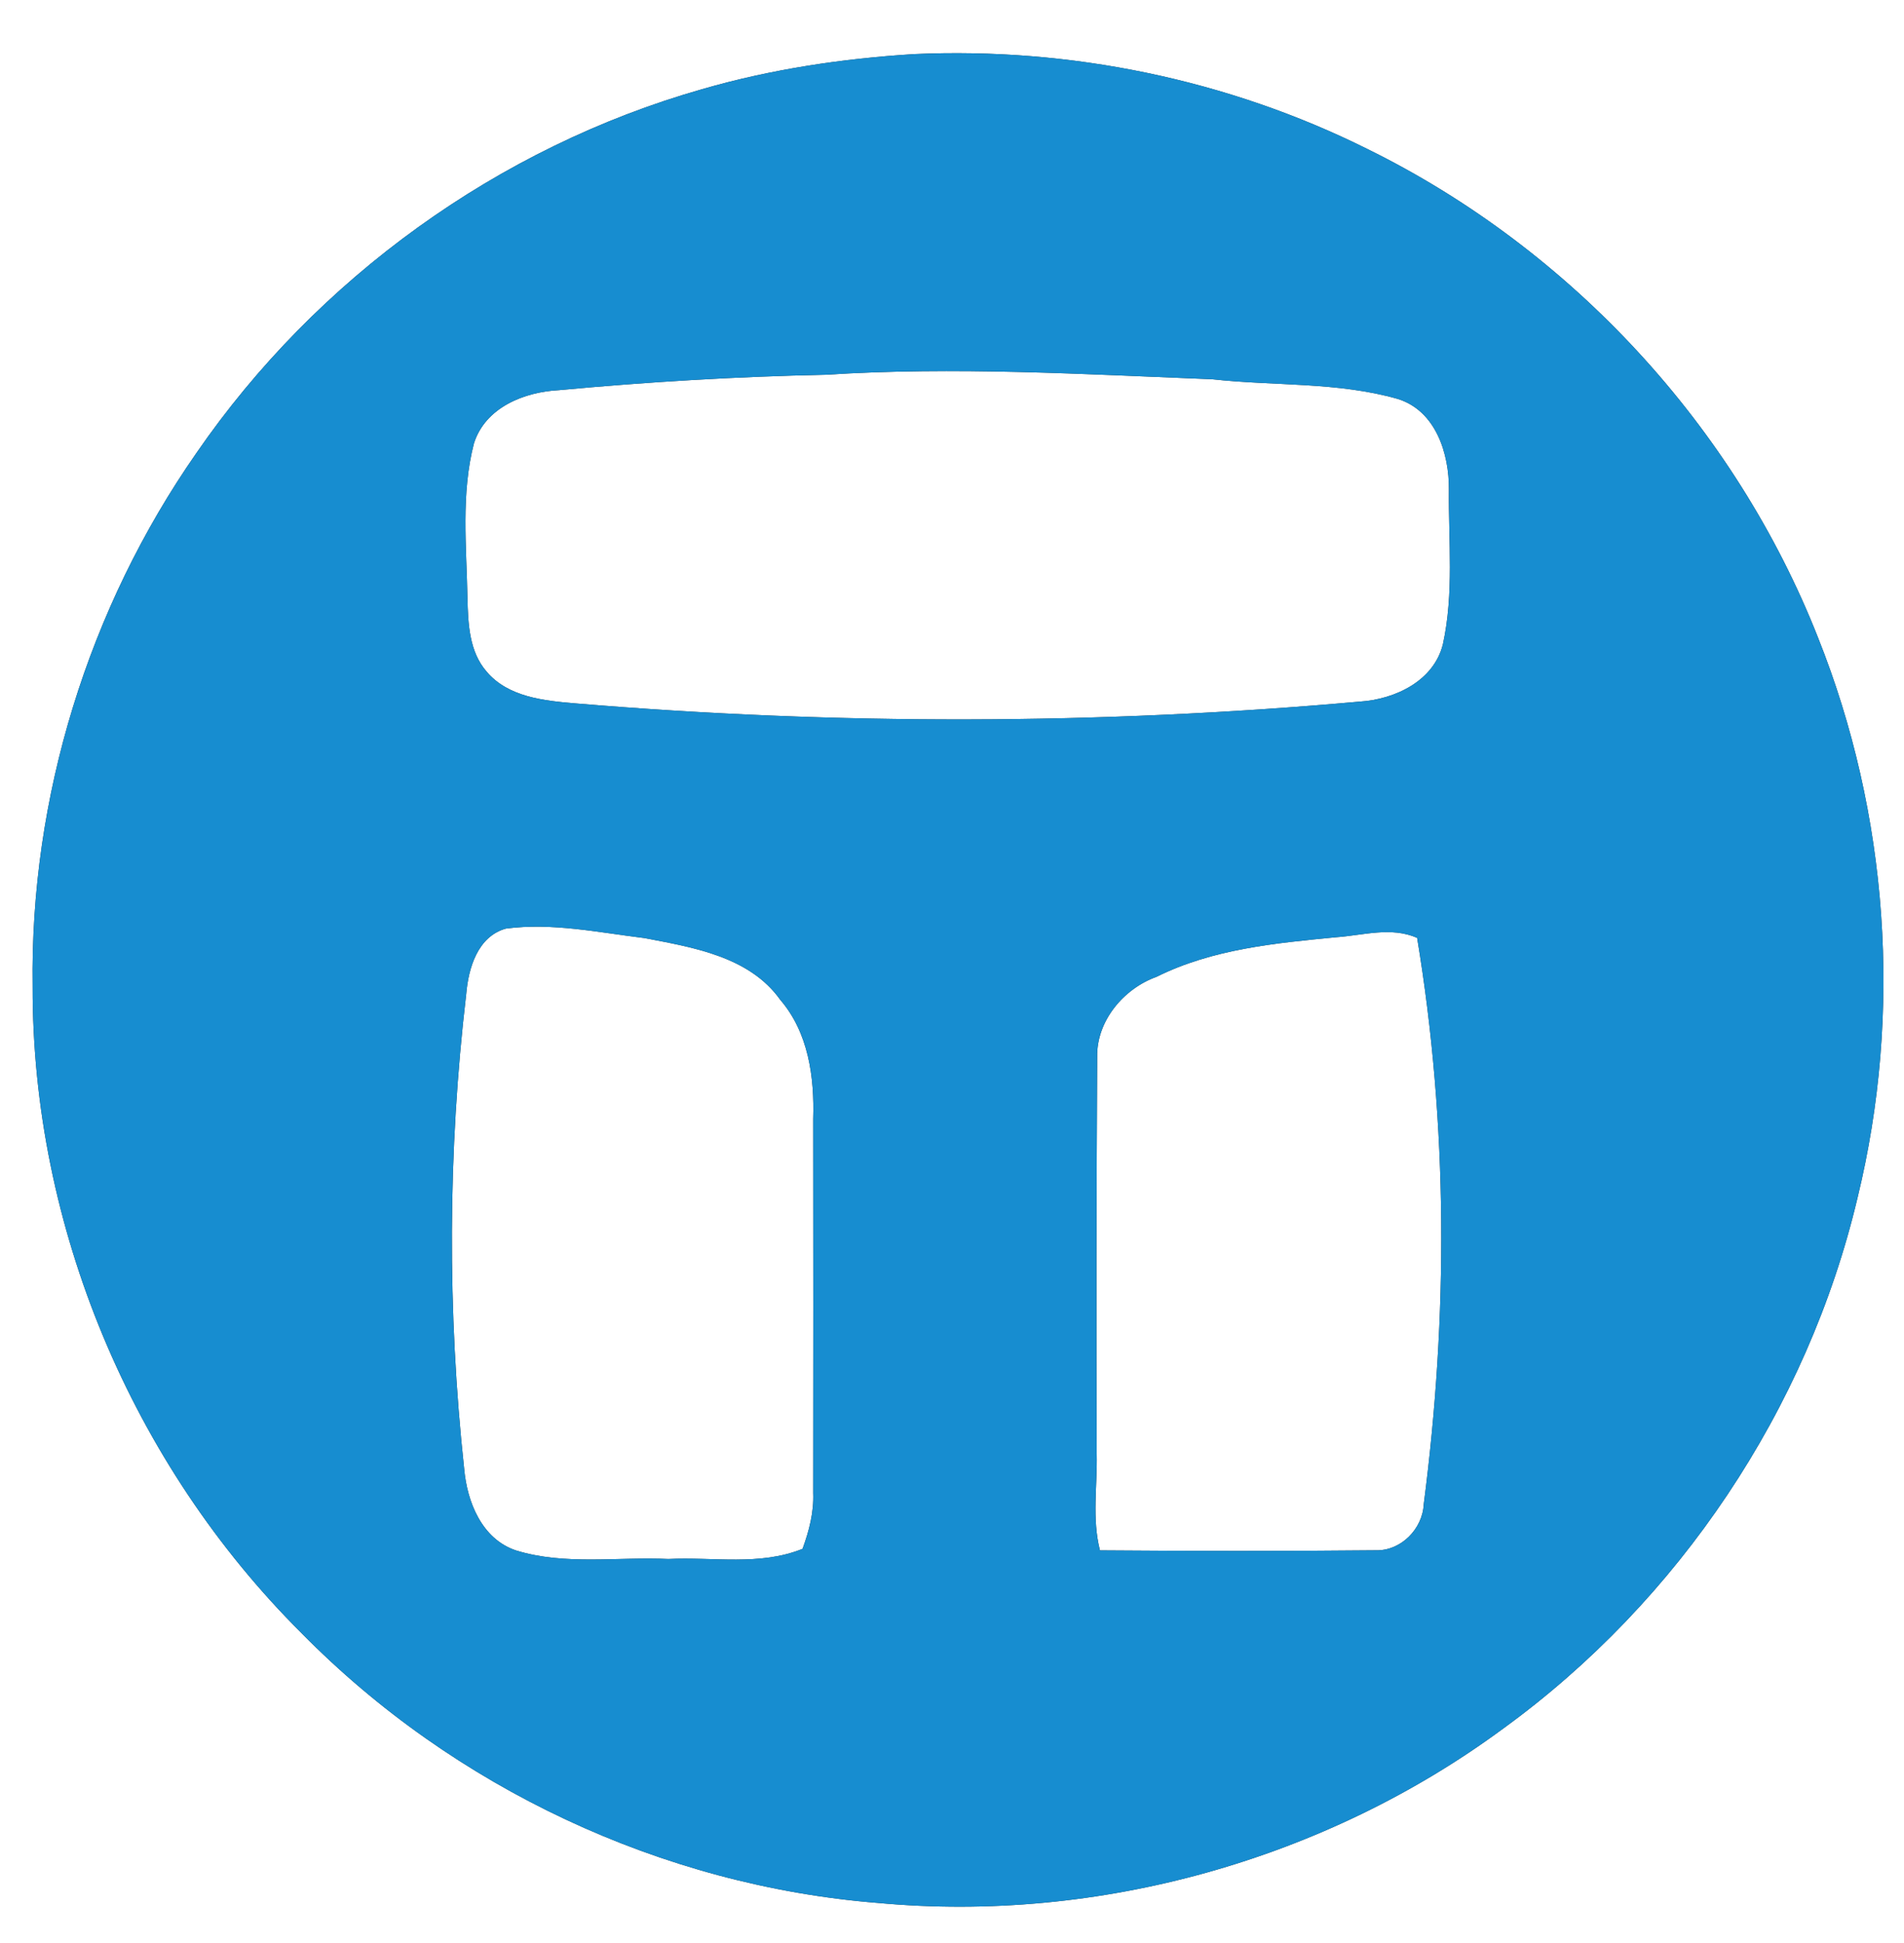 <?xml version="1.0" encoding="UTF-8" ?>
<!DOCTYPE svg PUBLIC "-//W3C//DTD SVG 1.1//EN" "http://www.w3.org/Graphics/SVG/1.1/DTD/svg11.dtd">
<svg width="245pt" height="250pt" viewBox="0 0 245 250" version="1.1" xmlns="http://www.w3.org/2000/svg">
<rect x="0" y="0" width="245" height="250" fill="#333333" stroke="none"/>
<g id="#ffffffff">
<path fill="#ffffff" opacity="1.00" d=" M 0.00 0.00 L 245.00 0.00 L 245.00 250.00 L 0.00 250.00 L 0.00 0.00 M 117.64 6.96 C 108.42 7.53 99.24 8.90 90.36 11.47 C 64.11 18.94 40.74 35.83 25.28 58.28 C 11.36 78.24 3.85 102.60 4.20 126.93 C 4.12 157.80 16.95 188.39 38.81 210.14 C 58.38 230.03 85.20 242.64 113.03 244.85 C 141.36 247.46 170.52 239.30 193.41 222.42 C 216.04 206.00 232.57 181.34 239.02 154.12 C 244.82 130.32 243.01 104.77 233.93 82.02 C 223.23 54.88 202.14 32.06 175.97 19.18 C 158.00 10.22 137.68 6.06 117.64 6.96 Z" />
<path fill="#ffffff" opacity="1.00" d=" M 106.23 48.22 C 122.81 47.15 139.42 48.15 156.00 48.80 C 163.94 49.68 172.12 49.12 179.86 51.33 C 184.75 52.85 186.48 58.36 186.44 62.99 C 186.38 69.61 187.10 76.36 185.67 82.88 C 184.50 87.62 179.52 89.97 175.00 90.27 C 141.43 93.27 107.59 93.31 74.01 90.50 C 70.01 90.16 65.40 89.70 62.63 86.43 C 60.36 83.84 60.23 80.23 60.15 76.97 C 60.03 70.34 59.30 63.53 60.99 57.03 C 62.47 52.41 67.46 50.43 71.93 50.20 C 83.33 49.14 94.78 48.45 106.23 48.22 Z" />
<path fill="#ffffff" opacity="1.00" d=" M 59.99 127.92 C 60.27 124.58 61.45 120.50 65.09 119.48 C 71.04 118.69 77.03 119.98 82.93 120.70 C 89.18 121.90 96.43 123.07 100.40 128.64 C 104.03 132.86 104.81 138.59 104.64 143.97 C 104.66 160.01 104.66 176.05 104.64 192.09 C 104.74 194.57 104.11 196.97 103.27 199.28 C 97.78 201.51 91.75 200.30 86.00 200.59 C 79.48 200.28 72.71 201.44 66.37 199.48 C 62.00 198.00 60.11 193.26 59.73 189.01 C 57.55 168.73 57.61 148.18 59.99 127.92 Z" />
<path fill="#ffffff" opacity="1.00" d=" M 148.83 125.68 C 156.01 122.11 164.07 121.35 171.93 120.59 C 175.40 120.35 178.99 119.20 182.35 120.67 C 186.34 144.72 186.34 169.39 183.20 193.55 C 183.05 196.71 180.29 199.53 177.09 199.47 C 165.24 199.59 153.39 199.57 141.54 199.48 C 140.49 195.38 141.22 191.16 141.12 187.00 C 141.06 169.98 141.09 152.99 141.18 135.97 C 141.10 131.35 144.59 127.20 148.83 125.68 Z" />
</g>
<g id="#178dd0ff">
<path fill="#178dd0" opacity="1.00" d=" M 117.64 6.96 C 137.68 6.06 158.00 10.22 175.97 19.18 C 202.14 32.06 223.23 54.88 233.93 82.02 C 243.01 104.77 244.82 130.32 239.02 154.12 C 232.57 181.34 216.04 206.00 193.41 222.42 C 170.52 239.30 141.36 247.46 113.03 244.85 C 85.20 242.64 58.38 230.03 38.81 210.14 C 16.95 188.39 4.12 157.80 4.20 126.93 C 3.85 102.60 11.36 78.24 25.28 58.28 C 40.74 35.83 64.11 18.94 90.36 11.47 C 99.24 8.90 108.42 7.53 117.64 6.96 M 106.23 48.22 C 94.78 48.45 83.33 49.14 71.93 50.20 C 67.46 50.43 62.47 52.41 60.99 57.03 C 59.30 63.53 60.03 70.34 60.15 76.97 C 60.23 80.23 60.36 83.84 62.63 86.43 C 65.40 89.70 70.01 90.16 74.01 90.50 C 107.59 93.31 141.43 93.27 175.00 90.27 C 179.52 89.97 184.50 87.62 185.67 82.88 C 187.10 76.36 186.38 69.61 186.44 62.99 C 186.48 58.36 184.75 52.85 179.86 51.33 C 172.12 49.12 163.94 49.68 156.00 48.80 C 139.42 48.15 122.81 47.15 106.23 48.22 M 59.99 127.92 C 57.61 148.18 57.55 168.73 59.73 189.01 C 60.11 193.26 62.00 198.00 66.37 199.48 C 72.71 201.44 79.48 200.28 86.00 200.59 C 91.75 200.30 97.78 201.51 103.27 199.28 C 104.11 196.97 104.74 194.57 104.64 192.09 C 104.66 176.05 104.66 160.01 104.64 143.97 C 104.81 138.59 104.03 132.86 100.40 128.64 C 96.43 123.07 89.18 121.90 82.93 120.70 C 77.03 119.98 71.04 118.69 65.09 119.48 C 61.45 120.50 60.27 124.58 59.99 127.92 M 148.83 125.68 C 144.59 127.20 141.10 131.35 141.18 135.97 C 141.09 152.99 141.06 169.98 141.12 187.00 C 141.22 191.16 140.49 195.38 141.54 199.48 C 153.39 199.57 165.24 199.59 177.09 199.47 C 180.29 199.53 183.05 196.71 183.20 193.55 C 186.34 169.39 186.34 144.72 182.35 120.67 C 178.99 119.20 175.40 120.35 171.93 120.59 C 164.07 121.35 156.01 122.11 148.83 125.68 Z" />
</g>
</svg>

